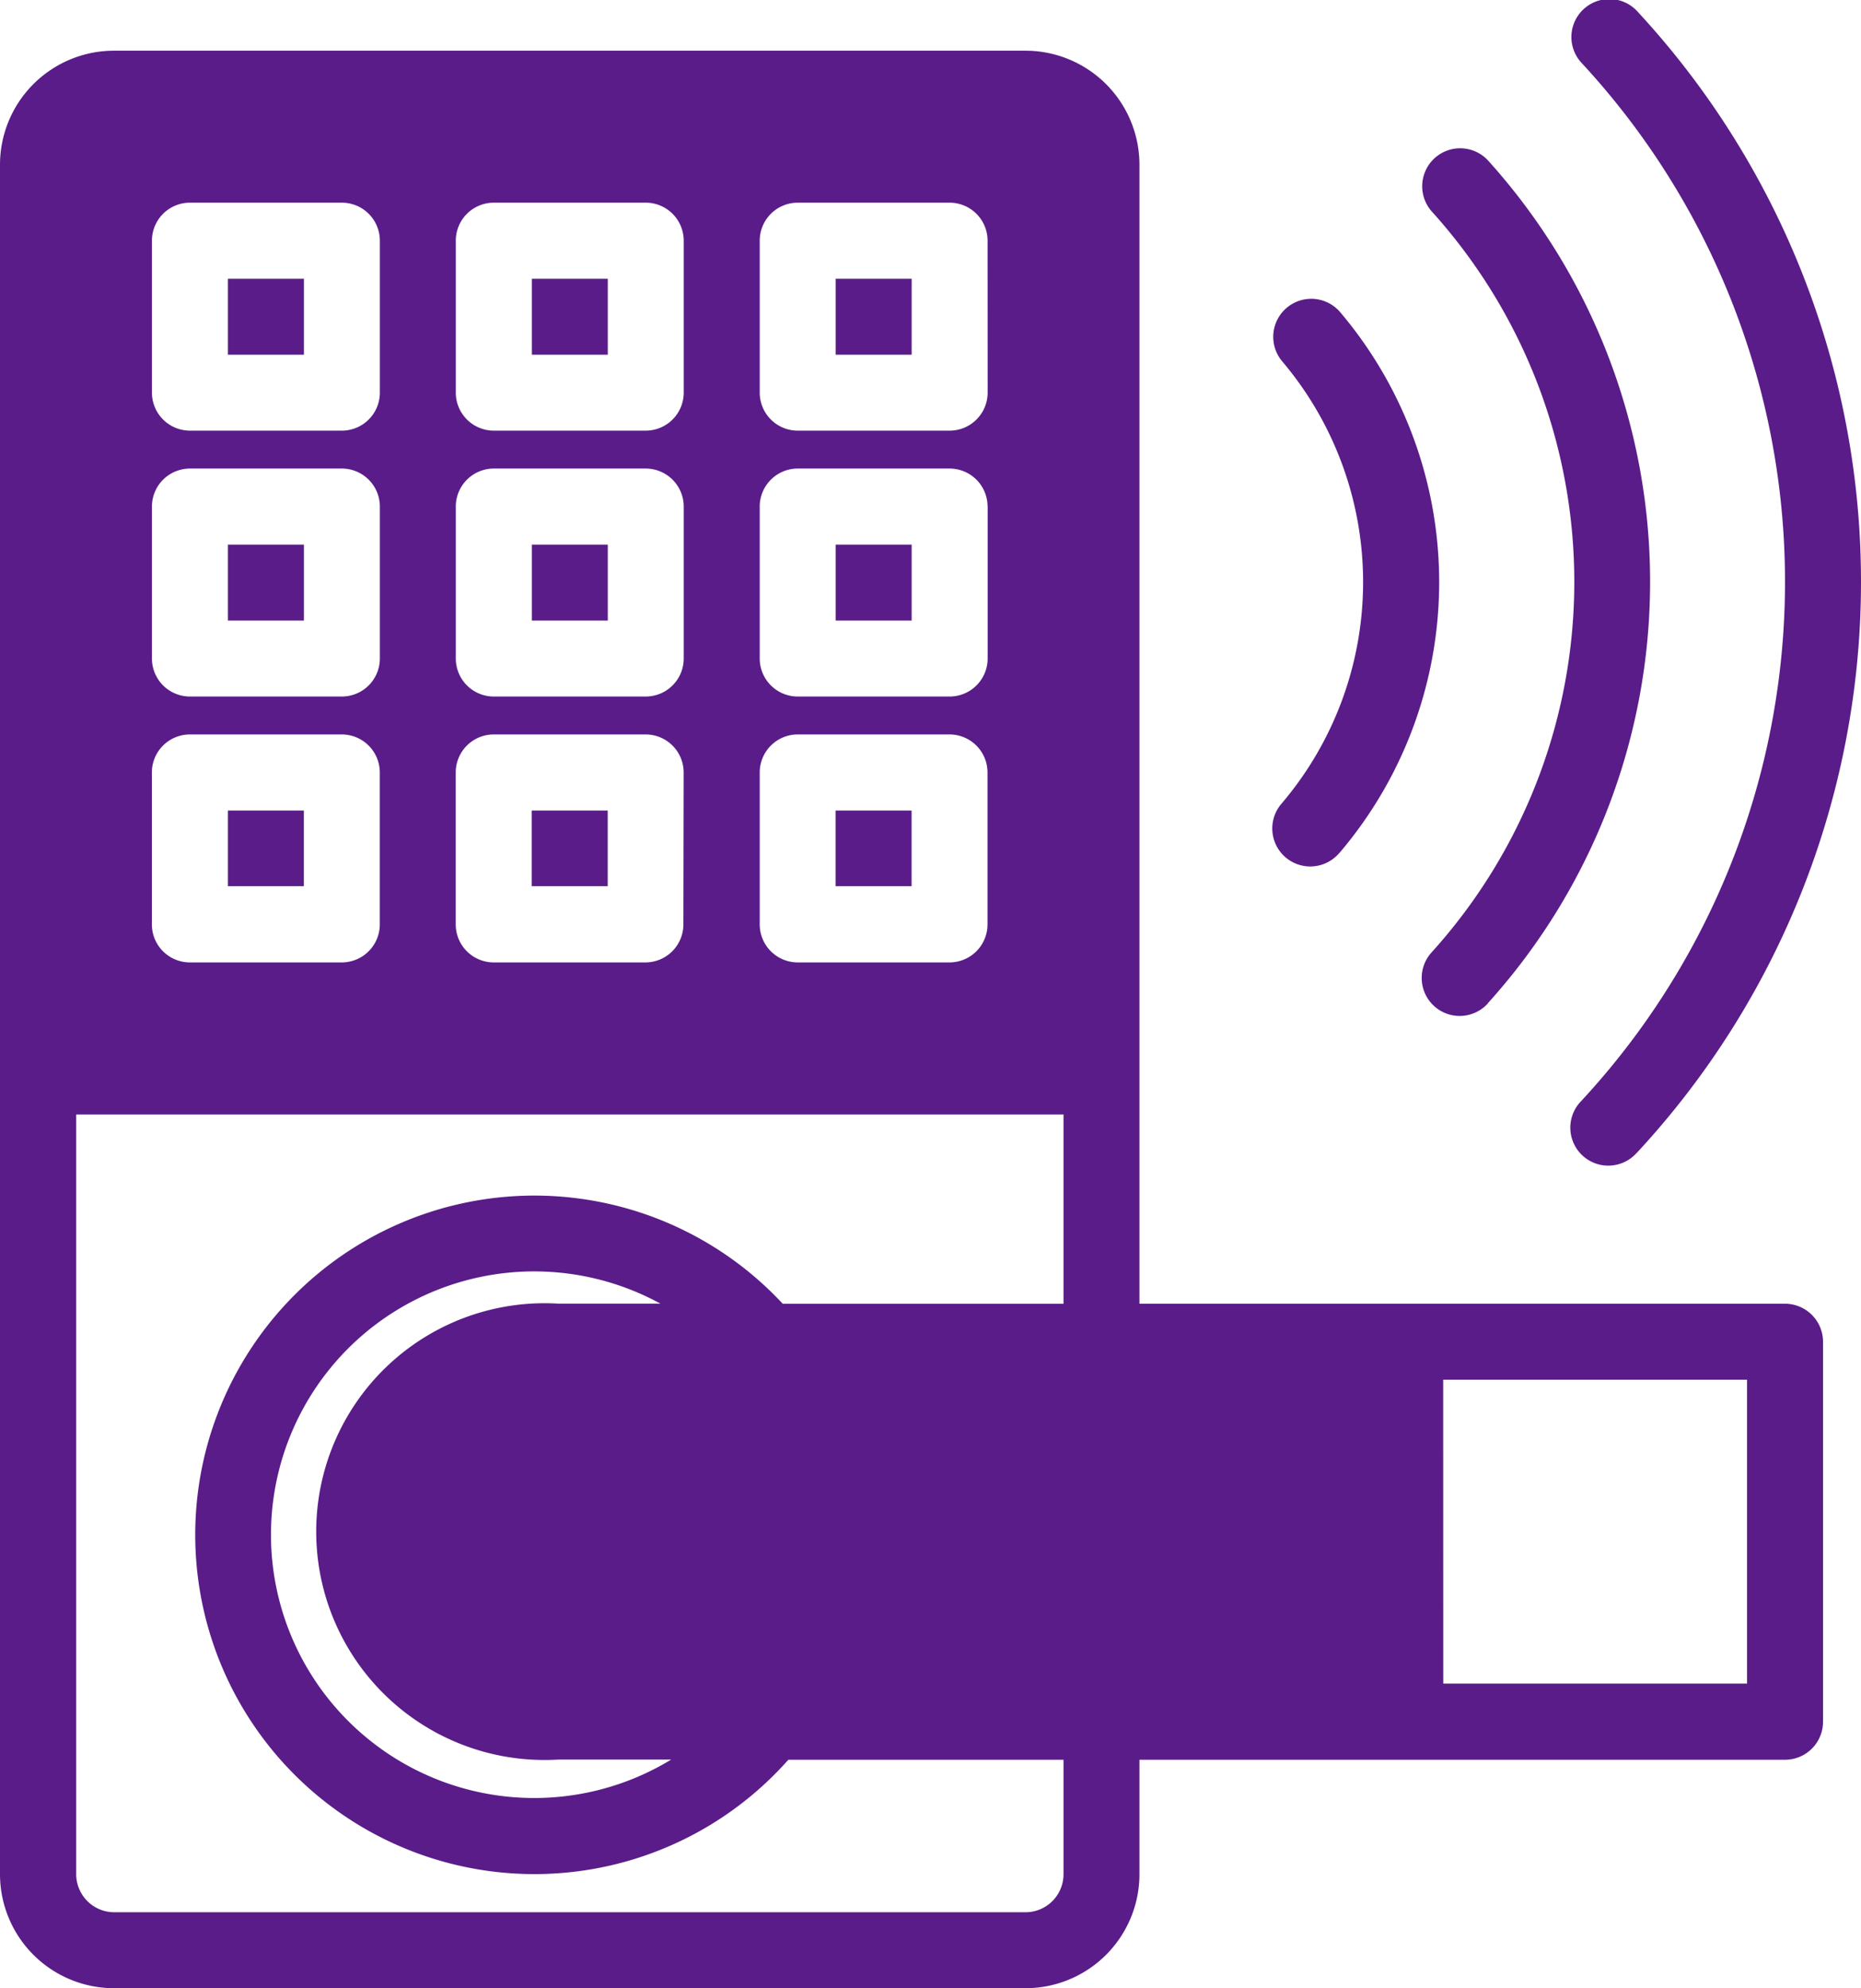 <svg xmlns="http://www.w3.org/2000/svg" width="28.087" height="30" viewBox="0 0 28.087 30">
  <g id="Door_Lock" transform="translate(-59.06 -50.828)">
    <path id="Path_458" data-name="Path 458" d="M59.06,53.313V79.108a1.721,1.721,0,0,0,1.72,1.72H74.537a1.72,1.72,0,0,0,1.72-1.72V77.381H86a.574.574,0,0,0,.574-.574V71.075A.575.575,0,0,0,86,70.5H76.257V53.313a1.721,1.721,0,0,0-1.72-1.72H60.78a1.721,1.721,0,0,0-1.72,1.72ZM75.11,67.644h-14.9V79.108a.575.575,0,0,0,.574.574H74.537a.574.574,0,0,0,.574-.574V77.381H70.958a5.119,5.119,0,1,1-.084-6.88h4.237V67.642ZM69.03,70.5a3.973,3.973,0,1,0,.16,6.878h-1.7a3.446,3.446,0,1,1,0-6.879H69.03Zm-1.536,6.878Zm13.347-5.732h4.586v4.586H80.842Zm2.922-3.422a12.662,12.662,0,0,0,.016-17.216.573.573,0,1,0-.841.778,11.517,11.517,0,0,1-.015,15.657.573.573,0,1,0,.84.779h0Zm-2.247-2.259a9.483,9.483,0,0,0,.016-12.7.573.573,0,1,0-.852.766A8.335,8.335,0,0,1,80.665,65.2a.573.573,0,0,0,.85.769h0ZM69.378,62.484a.574.574,0,0,0-.574-.574H66.512a.574.574,0,0,0-.574.574v2.292a.574.574,0,0,0,.574.574H68.8a.574.574,0,0,0,.574-.574Zm-4.586,0a.574.574,0,0,0-.574-.574H61.926a.574.574,0,0,0-.574.574v2.292a.574.574,0,0,0,.574.574h2.292a.574.574,0,0,0,.574-.574Zm9.172,0a.574.574,0,0,0-.574-.574H71.1a.574.574,0,0,0-.574.574v2.292a.574.574,0,0,0,.574.574H73.39a.574.574,0,0,0,.574-.574Zm-5.732.574V64.2H67.085V63.058Zm-4.586,0V64.2H62.5V63.058Zm9.172,0V64.2H71.671V63.058Zm6.455.643a6.3,6.3,0,0,0,.015-8.161.573.573,0,0,0-.876.741,5.154,5.154,0,0,1-.013,6.676.573.573,0,1,0,.872.744Zm-5.308-5.229a.574.574,0,0,0-.574-.574H71.1a.574.574,0,0,0-.574.574v2.292a.574.574,0,0,0,.574.574h2.292a.574.574,0,0,0,.574-.574V58.472Zm-9.172,0a.574.574,0,0,0-.574-.574H61.927a.574.574,0,0,0-.574.574v2.292a.574.574,0,0,0,.574.574h2.292a.574.574,0,0,0,.574-.574V58.472Zm4.586,0a.574.574,0,0,0-.574-.574H66.513a.574.574,0,0,0-.574.574v2.292a.574.574,0,0,0,.574.574h2.292a.574.574,0,0,0,.574-.574V58.472Zm-1.146.574v1.146H67.087V59.046Zm-4.586,0v1.146H62.5V59.046Zm9.172,0v1.146H71.672V59.046Zm-3.44-4.586a.574.574,0,0,0-.574-.574H66.513a.574.574,0,0,0-.574.574v2.292a.574.574,0,0,0,.574.574h2.292a.574.574,0,0,0,.574-.574Zm4.586,0a.574.574,0,0,0-.574-.574H71.1a.574.574,0,0,0-.574.574v2.292a.574.574,0,0,0,.574.574h2.292a.574.574,0,0,0,.574-.574Zm-9.172,0a.574.574,0,0,0-.574-.574H61.927a.574.574,0,0,0-.574.574v2.292a.574.574,0,0,0,.574.574h2.292a.574.574,0,0,0,.574-.574Zm3.44.574V56.18H67.087V55.034Zm-4.586,0V56.18H62.5V55.034Zm9.172,0V56.18H71.672V55.034Z" transform="translate(0 0)" fill="#5a1c89" fill-rule="evenodd"/>
  </g>
</svg>
